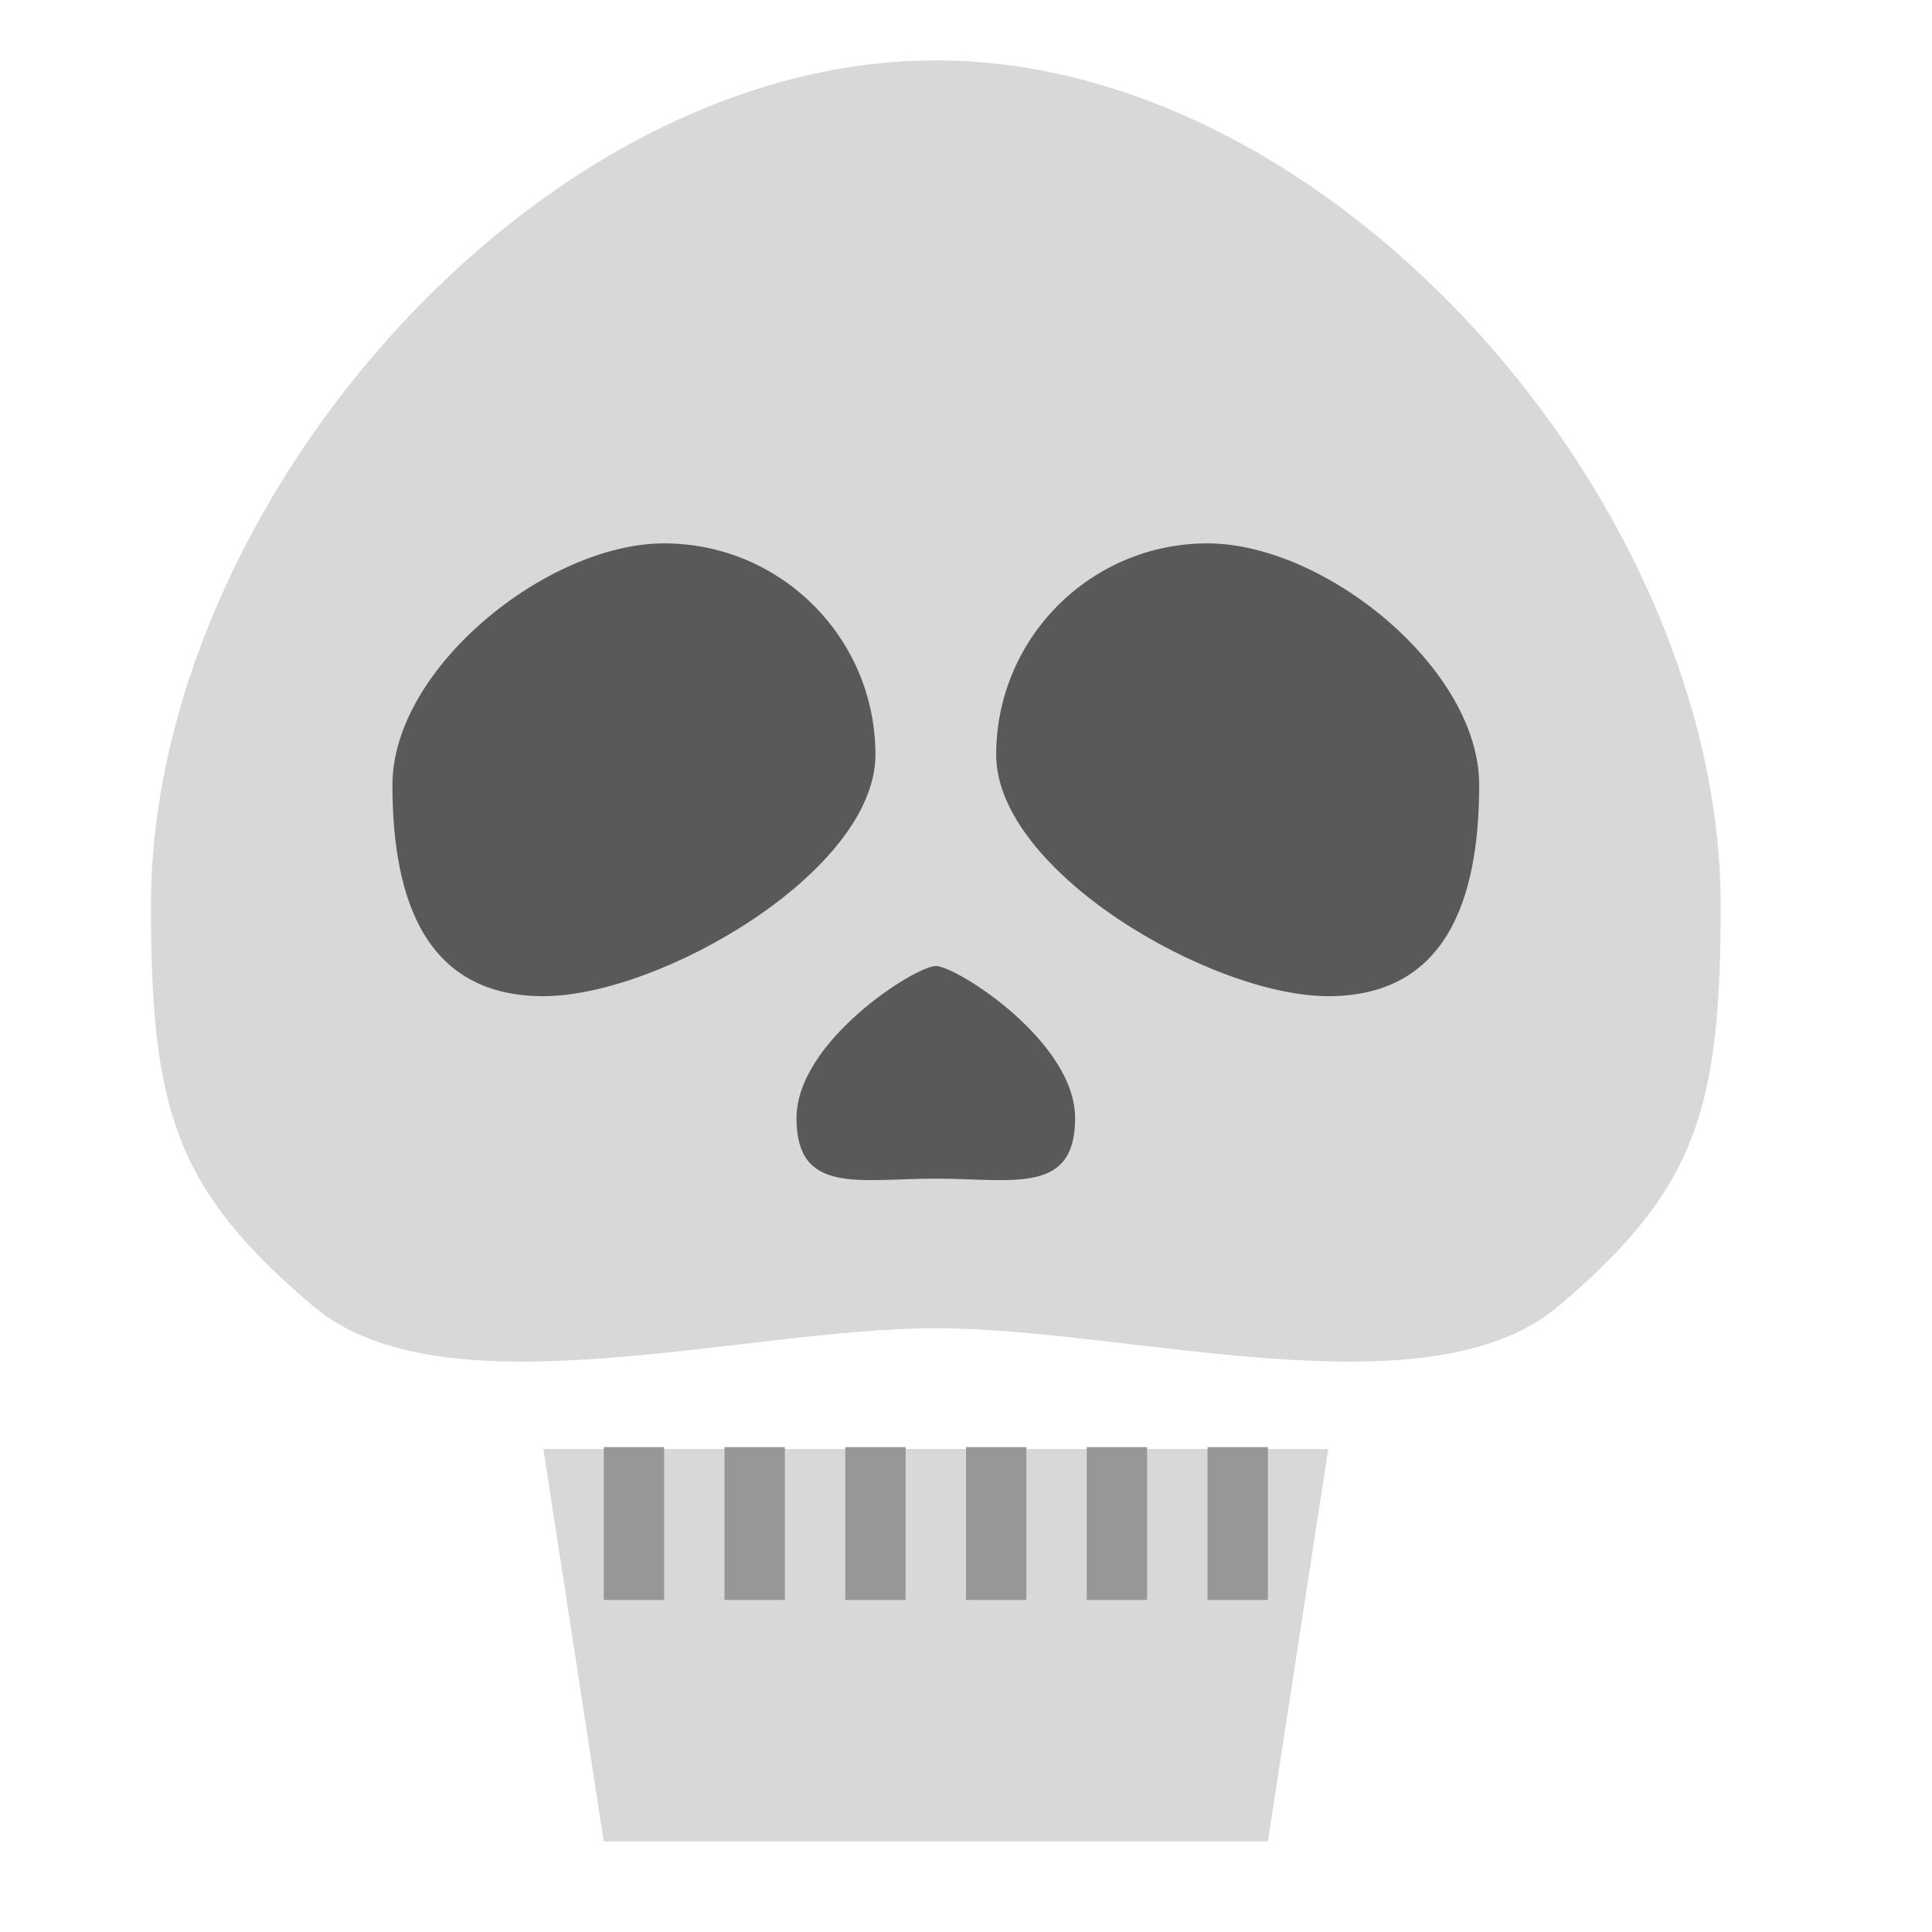 <svg xmlns="http://www.w3.org/2000/svg" width="64" height="64" viewBox="0 0 64 64">
  <g fill="none" fill-rule="evenodd">
    <path fill="#D8D8D8" d="M31,44 C37.458,44 47.319,46.924 51.633,43.263 C56.174,39.409 57,36.797 57,30 C57,16.745 44.255,2 31,2 C17.745,2 5,16.745 5,30 C5,36.797 5.826,39.409 10.367,43.263 C14.681,46.924 24.542,44 31,44 Z"/>
    <polygon fill="#D8D8D8" points="18 48 44 48 42 61 20 61"/>
    <path stroke="#979797" stroke-linecap="square" stroke-width="2" d="M21 52L21 48.938M25 52L25 48.938M29 52L29 48.938M33 52L33 48.938M37 52L37 48.938M41 52L41 48.938"/>
    <path fill="#595959" d="M31 39.044C33.549 39.044 35.615 39.591 35.615 37.042 35.615 34.493 31.676 32 31 32 30.324 32 26.385 34.493 26.385 37.042 26.385 39.591 28.451 39.044 31 39.044zM18 33C21.866 33 29 28.866 29 25 29 21.134 25.866 18 22 18 18.134 18 13 22.134 13 26 13 29.866 14.134 33 18 33z"/>
    <path fill="#595959" d="M38,33 C41.866,33 49,28.866 49,25 C49,21.134 45.866,18 42,18 C38.134,18 33,22.134 33,26 C33,29.866 34.134,33 38,33 Z" transform="matrix(-1 0 0 1 82 0)"/>
  </g>
</svg>
